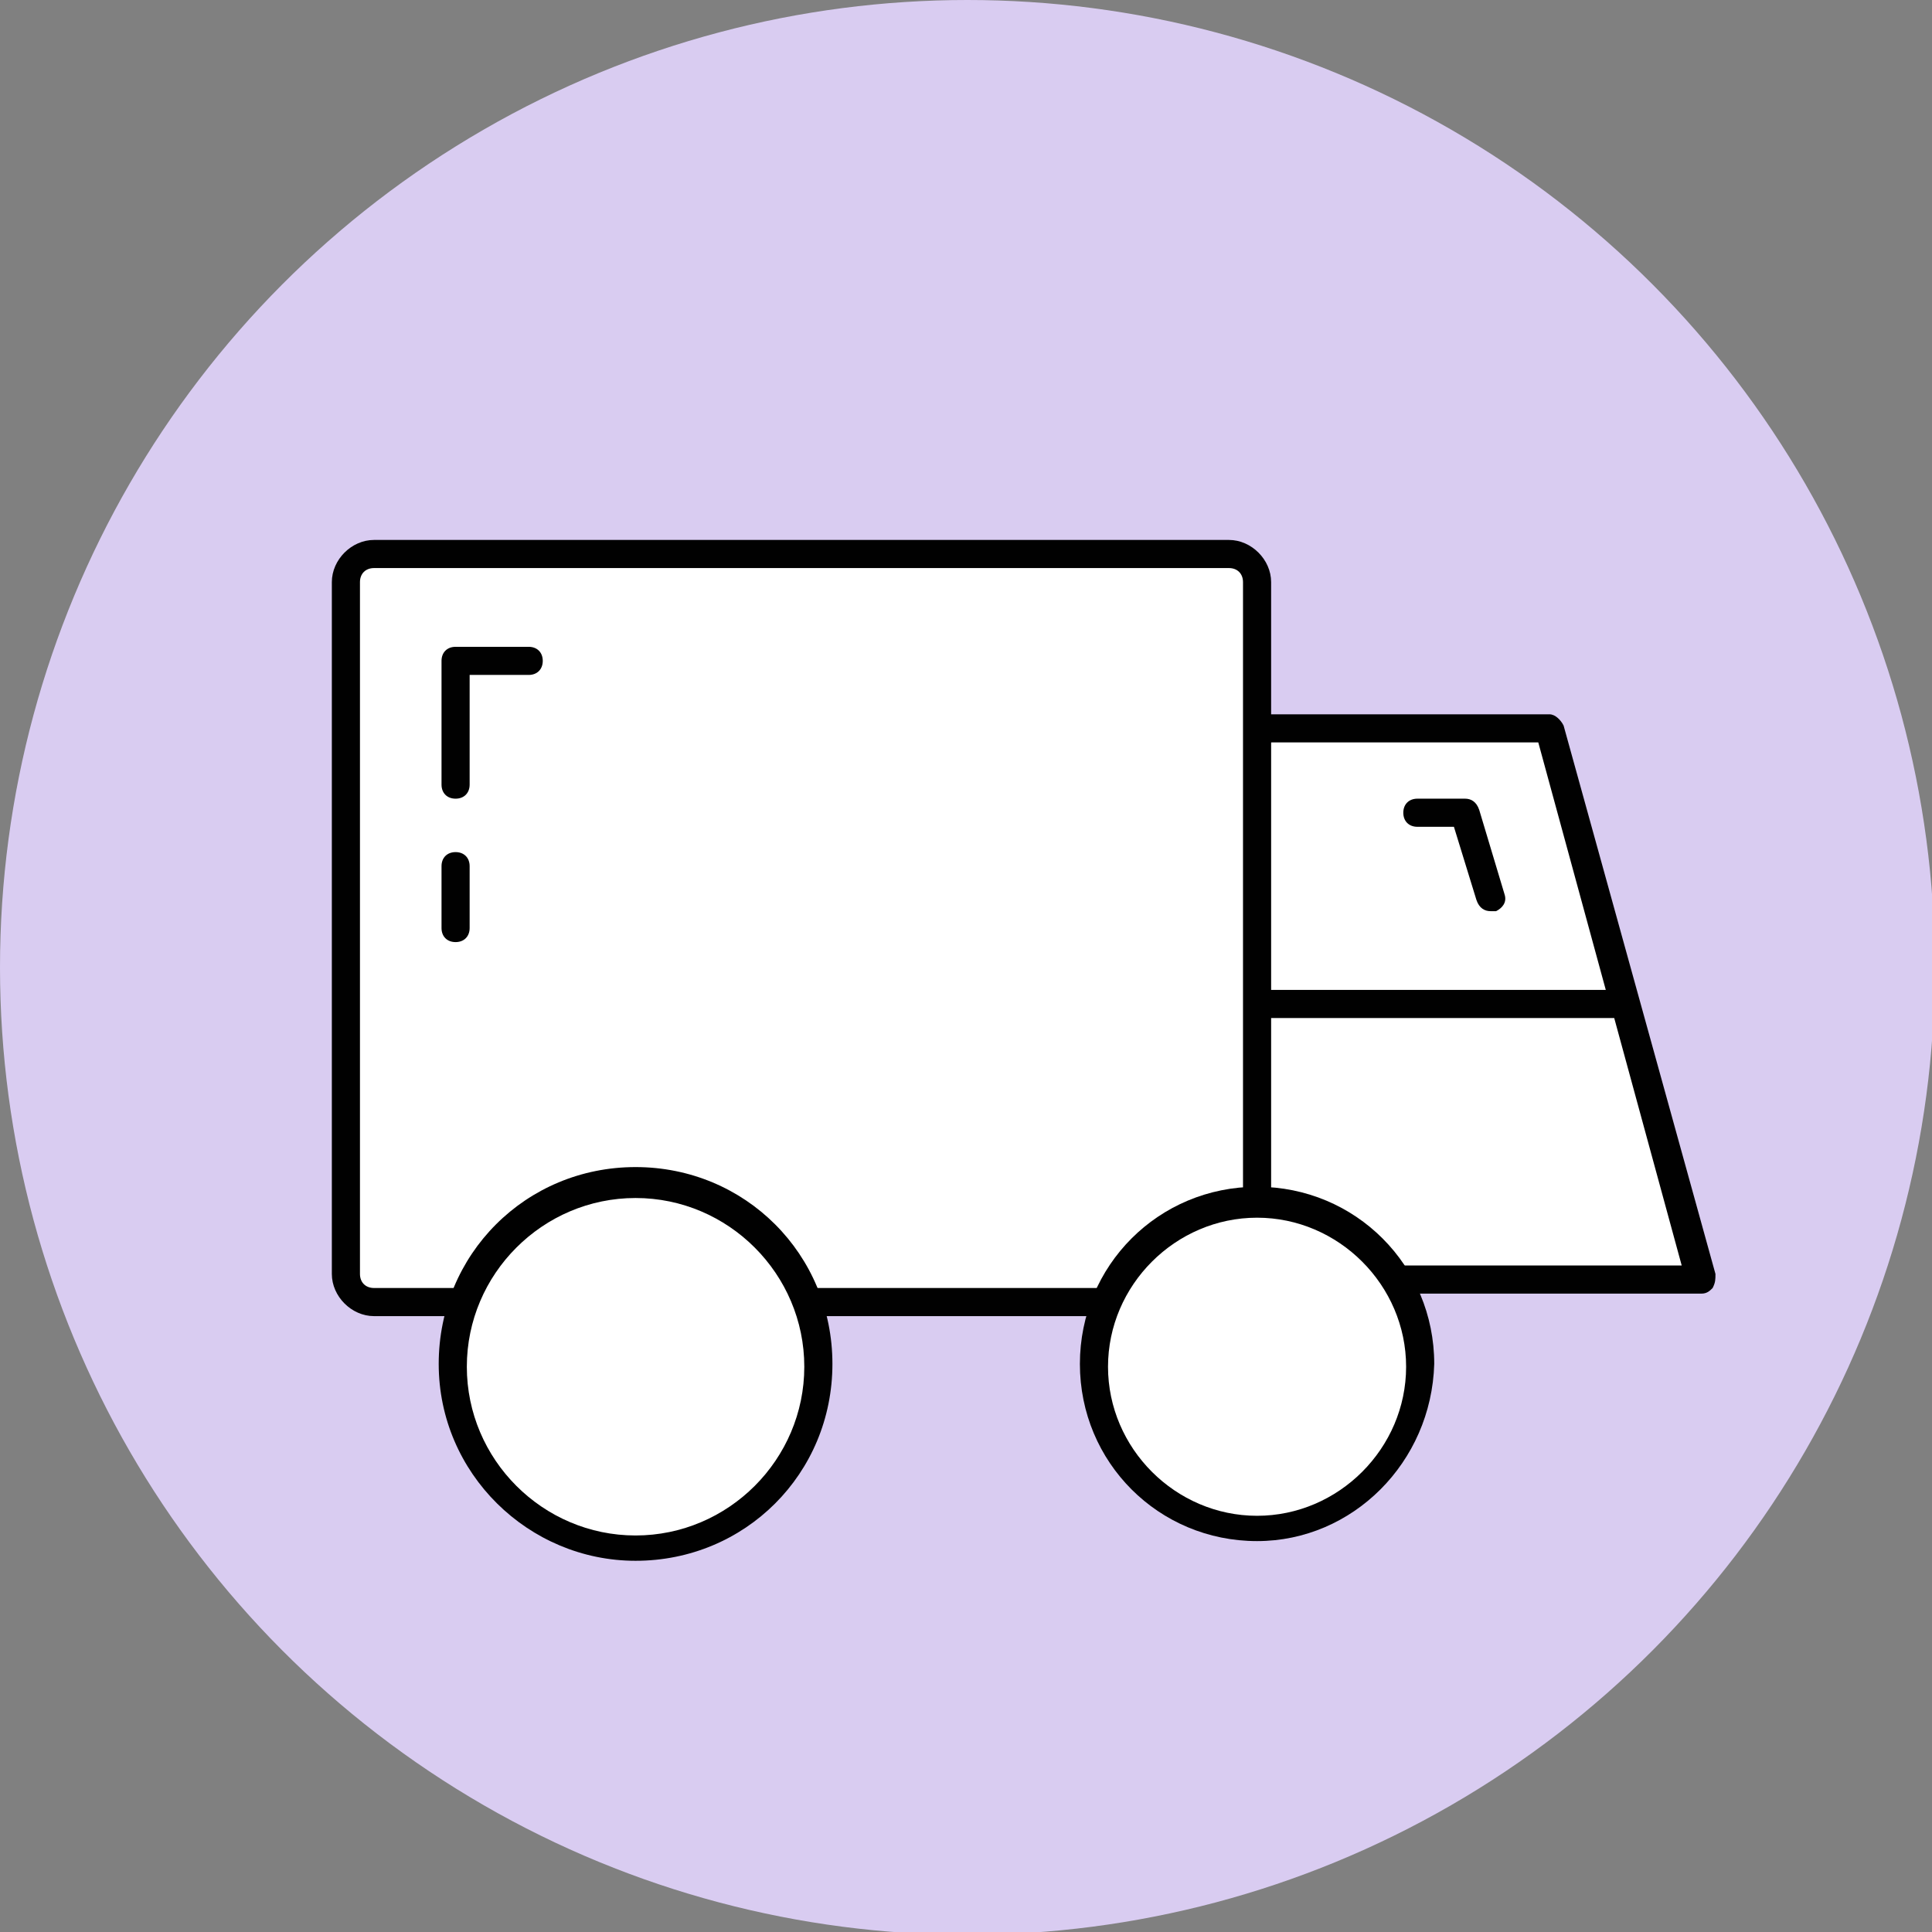 <?xml version="1.0" encoding="utf-8"?>
<!-- Generator: Adobe Illustrator 19.2.1, SVG Export Plug-In . SVG Version: 6.00 Build 0)  -->
<svg version="1.1" id="Layer_1" xmlns="http://www.w3.org/2000/svg" xmlns:xlink="http://www.w3.org/1999/xlink" x="0px" y="0px"
	 viewBox="0 0 68.7 68.7" style="enable-background:new 0 0 68.7 68.7;" xml:space="preserve">
<rect x="0" y="0" width="68.7" height="68.7" fill="#808080" stroke="none"/>
<style type="text/css">
	.st0{fill:#D9CCF1;}
	.st1{fill:#FFFFFF;}
	.st2{fill:#010101;}
</style>
<circle class="st0" cx="34.4" cy="34.4" r="34.4"/>
<g>
	<polyline class="st1" points="44.7,27.2 44.7,42.8 47.4,43.5 50.4,45.5 60.5,45.5 55.1,25.9 45.8,25.5 44.7,27.2 	"/>
	<rect x="12.3" y="19.7" class="st1" width="32.4" height="26.6"/>
	<path class="st2" d="M61,45.3l-5.4-19.5c-0.1-0.2-0.3-0.4-0.5-0.4h-9.9v-4.7c0-0.8-0.7-1.5-1.5-1.5H13.3c-0.8,0-1.5,0.7-1.5,1.5
		v24.6c0,0.8,0.7,1.5,1.5,1.5h30.4c0.6,0,1.1-0.3,1.3-0.8h15.5c0.2,0,0.3-0.1,0.4-0.2C61,45.6,61,45.5,61,45.3z M54.7,26.4l2.4,8.8
		H45.2v-8.8H54.7z M43.7,45.8H13.3c-0.3,0-0.5-0.2-0.5-0.5V20.7c0-0.3,0.2-0.5,0.5-0.5h30.4c0.3,0,0.5,0.2,0.5,0.5v5.2v19.4
		C44.2,45.6,44,45.8,43.7,45.8z M45.2,45v-8.8h12.2l2.4,8.8H45.2z"/>
	<circle class="st1" cx="22.6" cy="48.6" r="6.5"/>
	<path class="st2" d="M22.6,55.5c-3.8,0-7-3.1-7-7s3.1-7,7-7s7,3.1,7,7C29.6,52.4,26.5,55.5,22.6,55.5z M22.6,42.6c-3.3,0-6,2.7-6,6
		c0,3.3,2.7,6,6,6s6-2.7,6-6C28.6,45.3,25.9,42.6,22.6,42.6z"/>
	<g>
		<path class="st2" d="M53,32.4c-0.2,0-0.4-0.1-0.5-0.4l-0.8-2.6h-1.3c-0.3,0-0.5-0.2-0.5-0.5s0.2-0.5,0.5-0.5h1.7
			c0.2,0,0.4,0.1,0.5,0.4l0.9,3c0.1,0.3-0.1,0.5-0.3,0.6C53.1,32.4,53.1,32.4,53,32.4z"/>
	</g>
	<g>
		<path class="st2" d="M16.2,28.4c-0.3,0-0.5-0.2-0.5-0.5v-4.4c0-0.3,0.2-0.5,0.5-0.5h2.6c0.3,0,0.5,0.2,0.5,0.5S19.1,24,18.8,24
			h-2.1v3.9C16.7,28.2,16.5,28.4,16.2,28.4z"/>
	</g>
	<g>
		<path class="st2" d="M16.2,33.5c-0.3,0-0.5-0.2-0.5-0.5v-2.2c0-0.3,0.2-0.5,0.5-0.5c0.3,0,0.5,0.2,0.5,0.5V33
			C16.7,33.3,16.5,33.5,16.2,33.5z"/>
	</g>
	<circle class="st1" cx="44.7" cy="48.6" r="5.8"/>
	<path class="st2" d="M44.7,54.8c-3.5,0-6.3-2.8-6.3-6.3s2.8-6.3,6.3-6.3s6.3,2.8,6.3,6.3C50.9,52,48.1,54.8,44.7,54.8z M44.7,43.3
		c-2.9,0-5.3,2.4-5.3,5.3s2.4,5.3,5.3,5.3s5.3-2.4,5.3-5.3S47.6,43.3,44.7,43.3z"/>
</g>
</svg>
